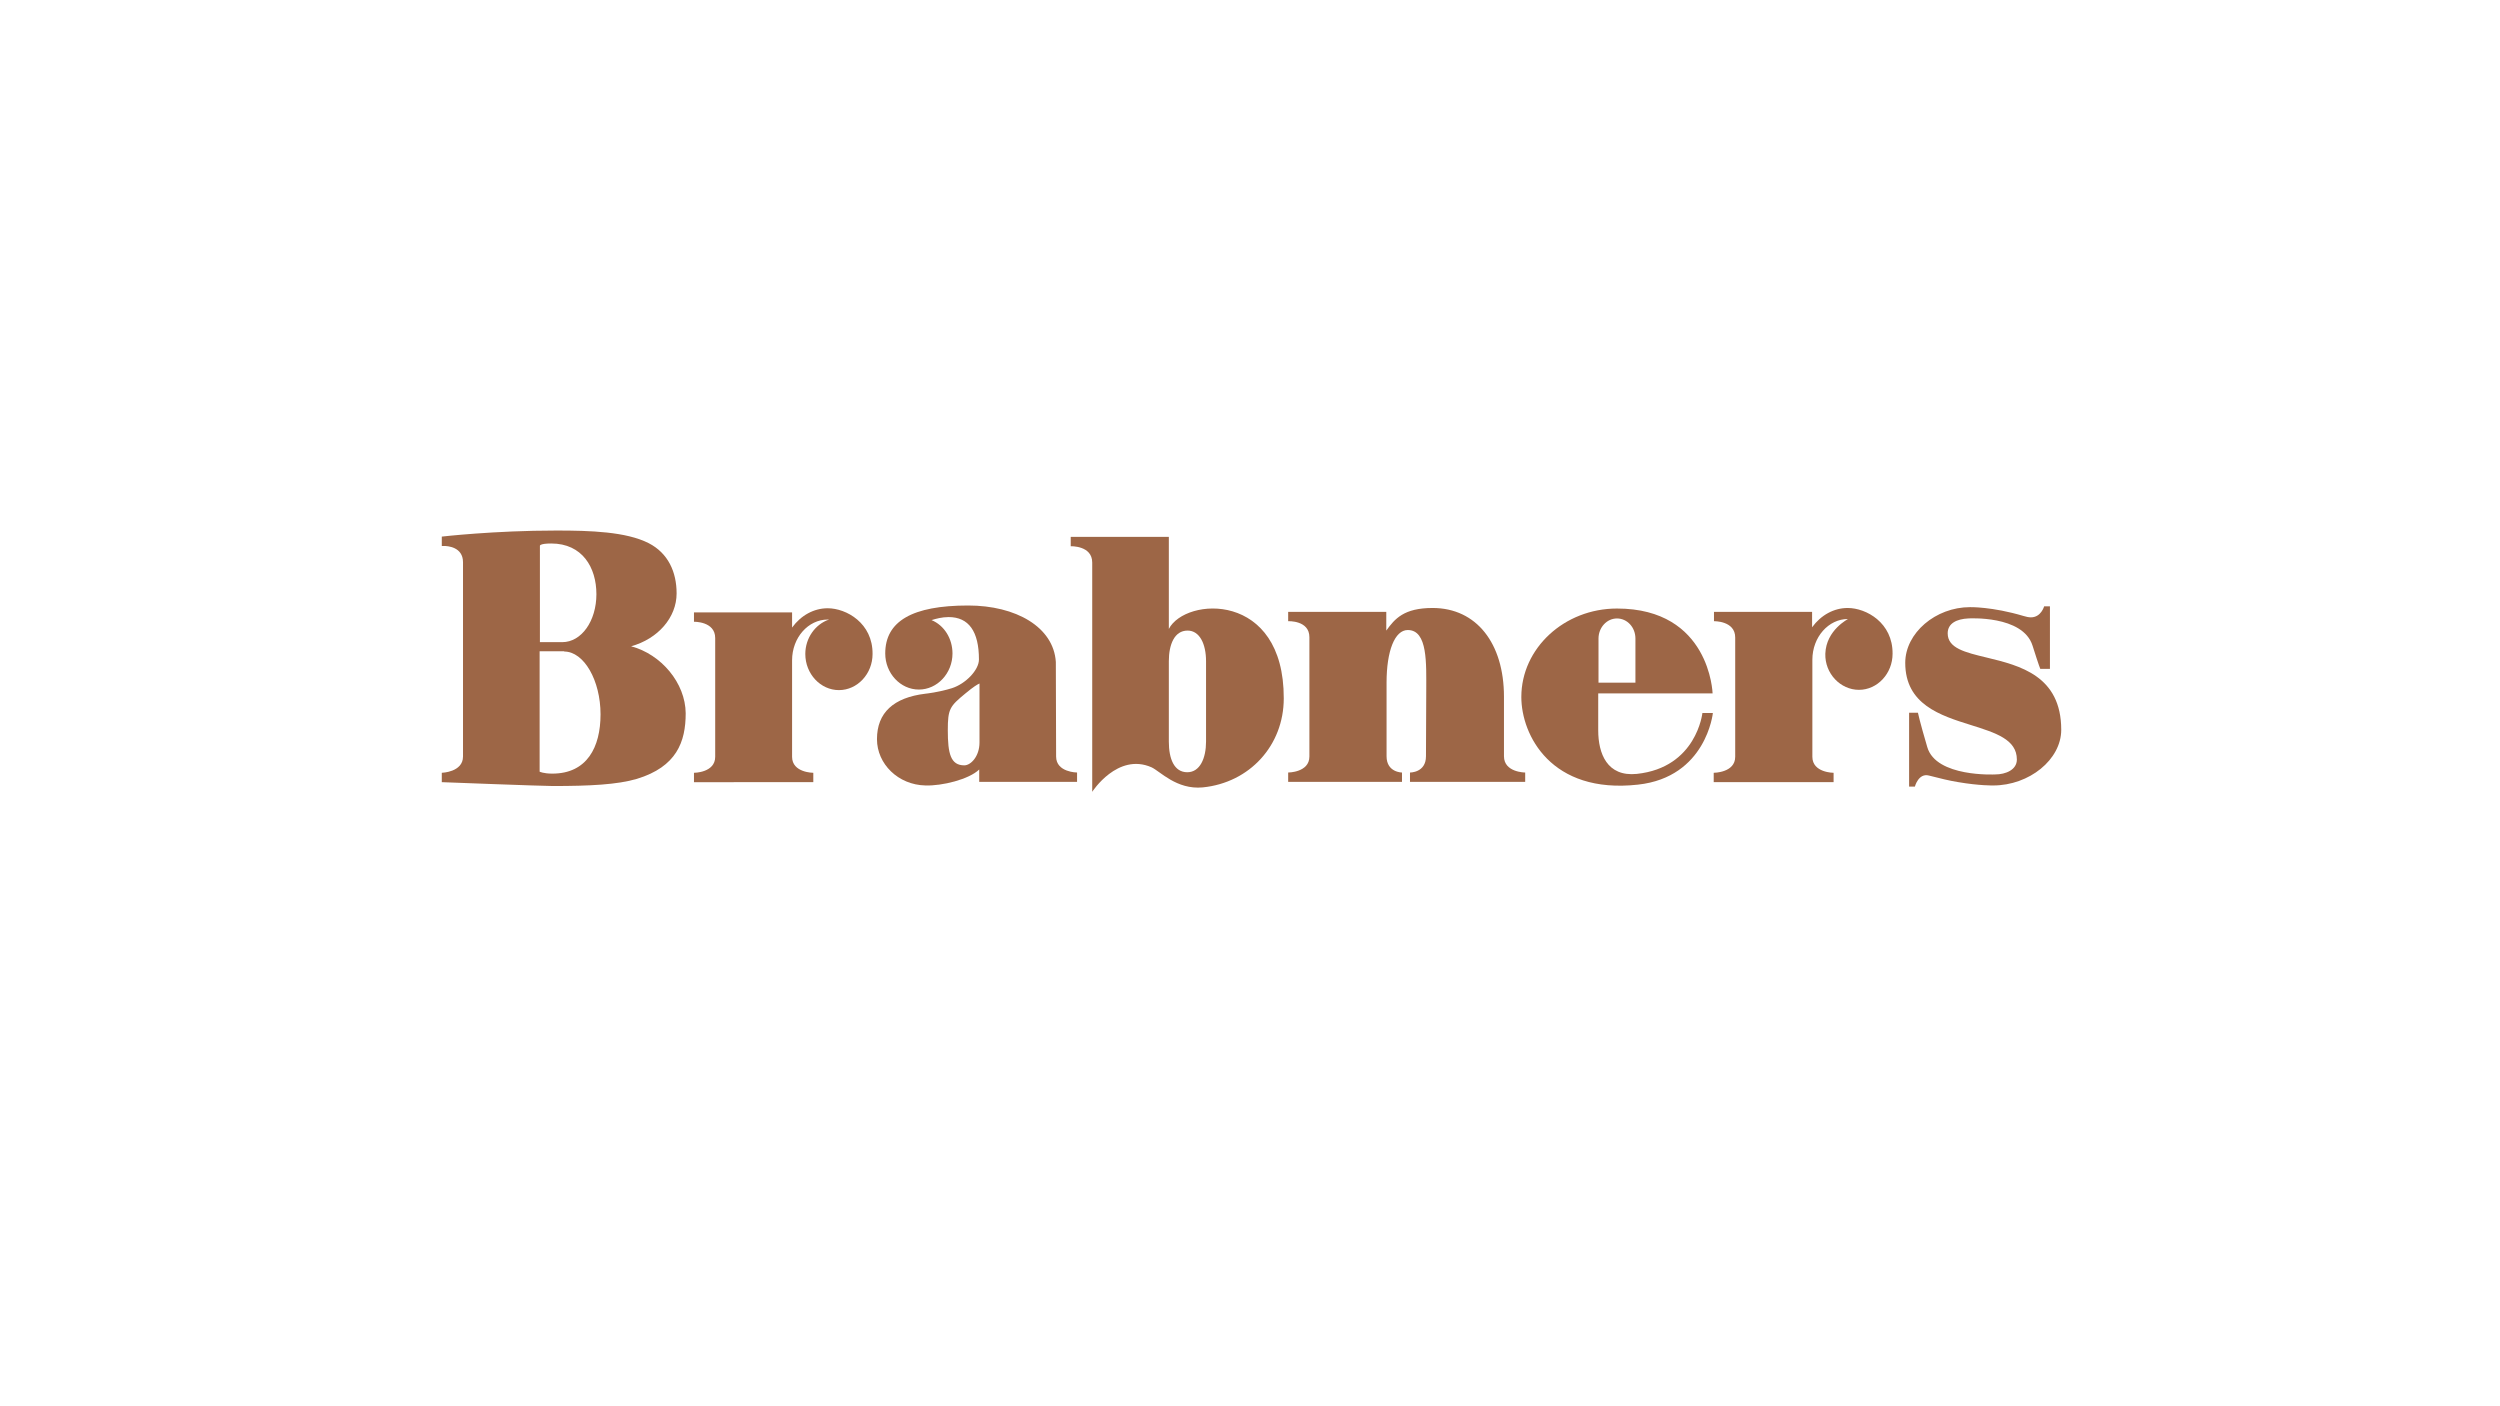 <?xml version="1.0" encoding="utf-8"?>
<!-- Generator: Adobe Illustrator 23.1.0, SVG Export Plug-In . SVG Version: 6.00 Build 0)  -->
<svg version="1.1" id="Logo" xmlns="http://www.w3.org/2000/svg" xmlns:xlink="http://www.w3.org/1999/xlink" x="0px" y="0px"
	 viewBox="0 0 907.1 510.2" style="enable-background:new 0 0 907.1 510.2;" xml:space="preserve">
<style type="text/css">
	.st0{fill:#9D6646;}
</style>
<g>
	<path class="st0" d="M229,234.5c9.7-2.7,16.5-10.4,16.5-19.2c0-7.8-3.1-14.6-10.1-18.2c-8.2-4.2-21.3-4.6-33.5-4.6
		c-22.7,0-41.6,2.2-41.6,2.2v3.4h0.8c1.2,0,6.9,0.3,6.9,5.9v70.5l0,0c0,5.7-7.7,5.9-7.7,5.9v3.4c0,0,36.4,1.4,40.3,1.4
		c13.4,0,23.4-0.5,30.5-2.6c14.4-4.4,17.7-13.4,17.7-23.8C248.7,247.8,239.9,237.4,229,234.5 M204,233h-8.1v-35c0,0,0-0.8,4.1-0.8
		c11.3,0,16.4,8.7,16.4,18.4C216.4,225.3,211,233,204,233 M204.7,236.4c7.2,0,13.2,10.5,13.2,22.8c0,11.9-4.9,21.5-17.5,21.5
		c-3.2,0-4.6-0.7-4.6-0.7v-43.7h8.9V236.4z"/>
	<path class="st0" d="M517.4,274.4L517.4,274.4c0,6-5.8,5.9-5.8,5.9v3.4h41.8v-3.4c0,0-7.7,0-7.7-5.9c0,0,0-21.3,0-21.6
		c0-19.4-10-32.2-25.9-32.2c-10.4,0-13.7,3.9-16.8,8.2V222h-35.6v3.4c0,0,7.7-0.4,7.7,5.8v43.3c0,5.8-7.7,5.8-7.7,5.8v3.4h41.3v-3.4
		c0,0-5.6,0-5.6-5.9v-26.7c0-11.6,3-19.1,7.7-19.1c7.3,0,6.7,12.2,6.7,22.1L517.4,274.4z"/>
	<g>
		<path class="st0" d="M383.2,274.5L383.2,274.5l-0.1-34.3l0,0c-0.8-12.7-14.5-20.5-31.8-20.5c-20.3,0-30.1,5.7-30.1,17.4
			c0,7.2,5.5,13.1,12.2,13.1s12.2-5.9,12.2-13.1c0-5.4-3-10.2-7.6-12.1c1.6-0.5,3.8-1.1,6.2-1.1c7.3,0,11,5.2,11,15.4
			c0,3.8-4.8,8.8-9.8,10.4c-4.8,1.5-9.5,2-9.6,2c-11.6,1.4-17.6,6.9-17.6,16.5c0,9,7.7,16.6,17.6,16.8c6,0.2,15.8-2.2,19.5-5.8v4.5
			h35.5v-3.4C390.9,280.3,383.2,280.3,383.2,274.5 M355.4,269.4c0,5.1-3.2,8.3-5.5,8.3c-5,0-6-4.3-6-12.7c0-7.8,0.7-8.7,6.4-13.4
			c3-2.5,4.4-3.3,5.1-3.6V269.4z"/>
		<path class="st0" d="M617.7,258.7c0,0-2.1,19.8-23.8,22.1c-10.8,1.1-14-7.4-14-15.8c0-6.8,0-13.4,0-13.4h41.5
			c0,0-0.9-30.8-34.7-30.8c-19.1,0-34.7,14.4-34.7,32.1c0,13.8,10.8,35.3,42.3,31.8c24.8-2.7,27.2-26,27.2-26H617.7z M580,247.7v-16
			c0-4,3-7.3,6.7-7.3s6.7,3.2,6.7,7.3v16H580z"/>
		<path class="st0" d="M720.9,238.6c-7.9-1.9-14.2-3.4-14.2-8.8c0-3.7,3.4-5.2,7.4-5.4c0,0,19.9-1.3,23.4,9.9
			c2.4,7.6,2.8,8.4,2.8,8.4h3.5V220h-2.1c0,0-1.1,4-4.8,4c-0.8,0-1.7-0.2-2.7-0.5c-11.4-3.4-19.4-3.2-19.4-3.2
			c-12.5,0-23.5,9.4-23.5,20.2c0,15.1,12.7,19.1,23.9,22.6c8.9,2.8,16.6,5.2,16.6,12.5c0,3.7-4,5.4-7.9,5.4c0,0-21.4,1.1-24.6-9.9
			c-2.8-9.5-3.4-12.5-3.4-12.5h-3.2v26.8h2.1c0,0,1.3-5,5.1-4c3.9,1,7.5,1.9,10.7,2.4c7.6,1.3,12.6,1.2,12.6,1.2
			c13.1,0,24.7-9.4,24.7-20.2C747.9,245.2,732.9,241.5,720.9,238.6"/>
	</g>
	<g>
		<path class="st0" d="M424.1,228.2v-33.4h-35.6v3.4c0,0,7.8-0.3,7.8,5.9v83.2c0,0,9.2-14.3,21.5-8.9c3.1,1.4,9.1,8.2,18.6,7.3
			c17-1.7,29.4-15.2,29.4-32.3C465.9,214.4,430.1,216.6,424.1,228.2 M437.6,269.1c0,6-2.2,11.1-6.8,11.1c-4.8,0-6.7-4.9-6.7-11.1
			v-29.2c0-6,2-11.1,6.8-11.1c4.4,0,6.7,4.9,6.7,11.1V269.1z"/>
		<path class="st0" d="M295.1,283.8v-3.4c0,0-7.7,0-7.7-5.8v-35c0-8.3,5.9-14.8,12.9-14.8c0.2,0,0.3,0,0.5,0
			c-5,1.7-8.6,6.7-8.6,12.5c0,7.2,5.5,13.1,12.2,13.1s12.2-5.9,12.2-13.1c0.1-11.2-9.5-16.6-16.3-16.6c-5,0-9.7,2.6-12.9,7v-5.5
			h-35.6v3.4c0,0,7.7-0.2,7.7,5.9v43.1c0,5.8-7.7,5.8-7.7,5.8v3.4L295.1,283.8L295.1,283.8z"/>
		<path class="st0" d="M665.3,283.8v-3.4c0,0-7.7,0-7.7-5.8v-35.2c0-8.3,5.9-14.8,12.9-14.8c0.2,0-7.9,3.9-8.2,12.6
			c-0.2,7.2,5.5,13.1,12.2,13.1s12.2-5.9,12.2-13.1c0.1-11.2-9.5-16.6-16.3-16.6c-5,0-9.7,2.6-12.9,7V222h-35.6v3.4
			c0,0,7.7-0.2,7.7,5.9v43.3c0,5.8-7.8,5.8-7.8,5.8v3.4L665.3,283.8L665.3,283.8z"/>
	</g>
</g>
</svg>

